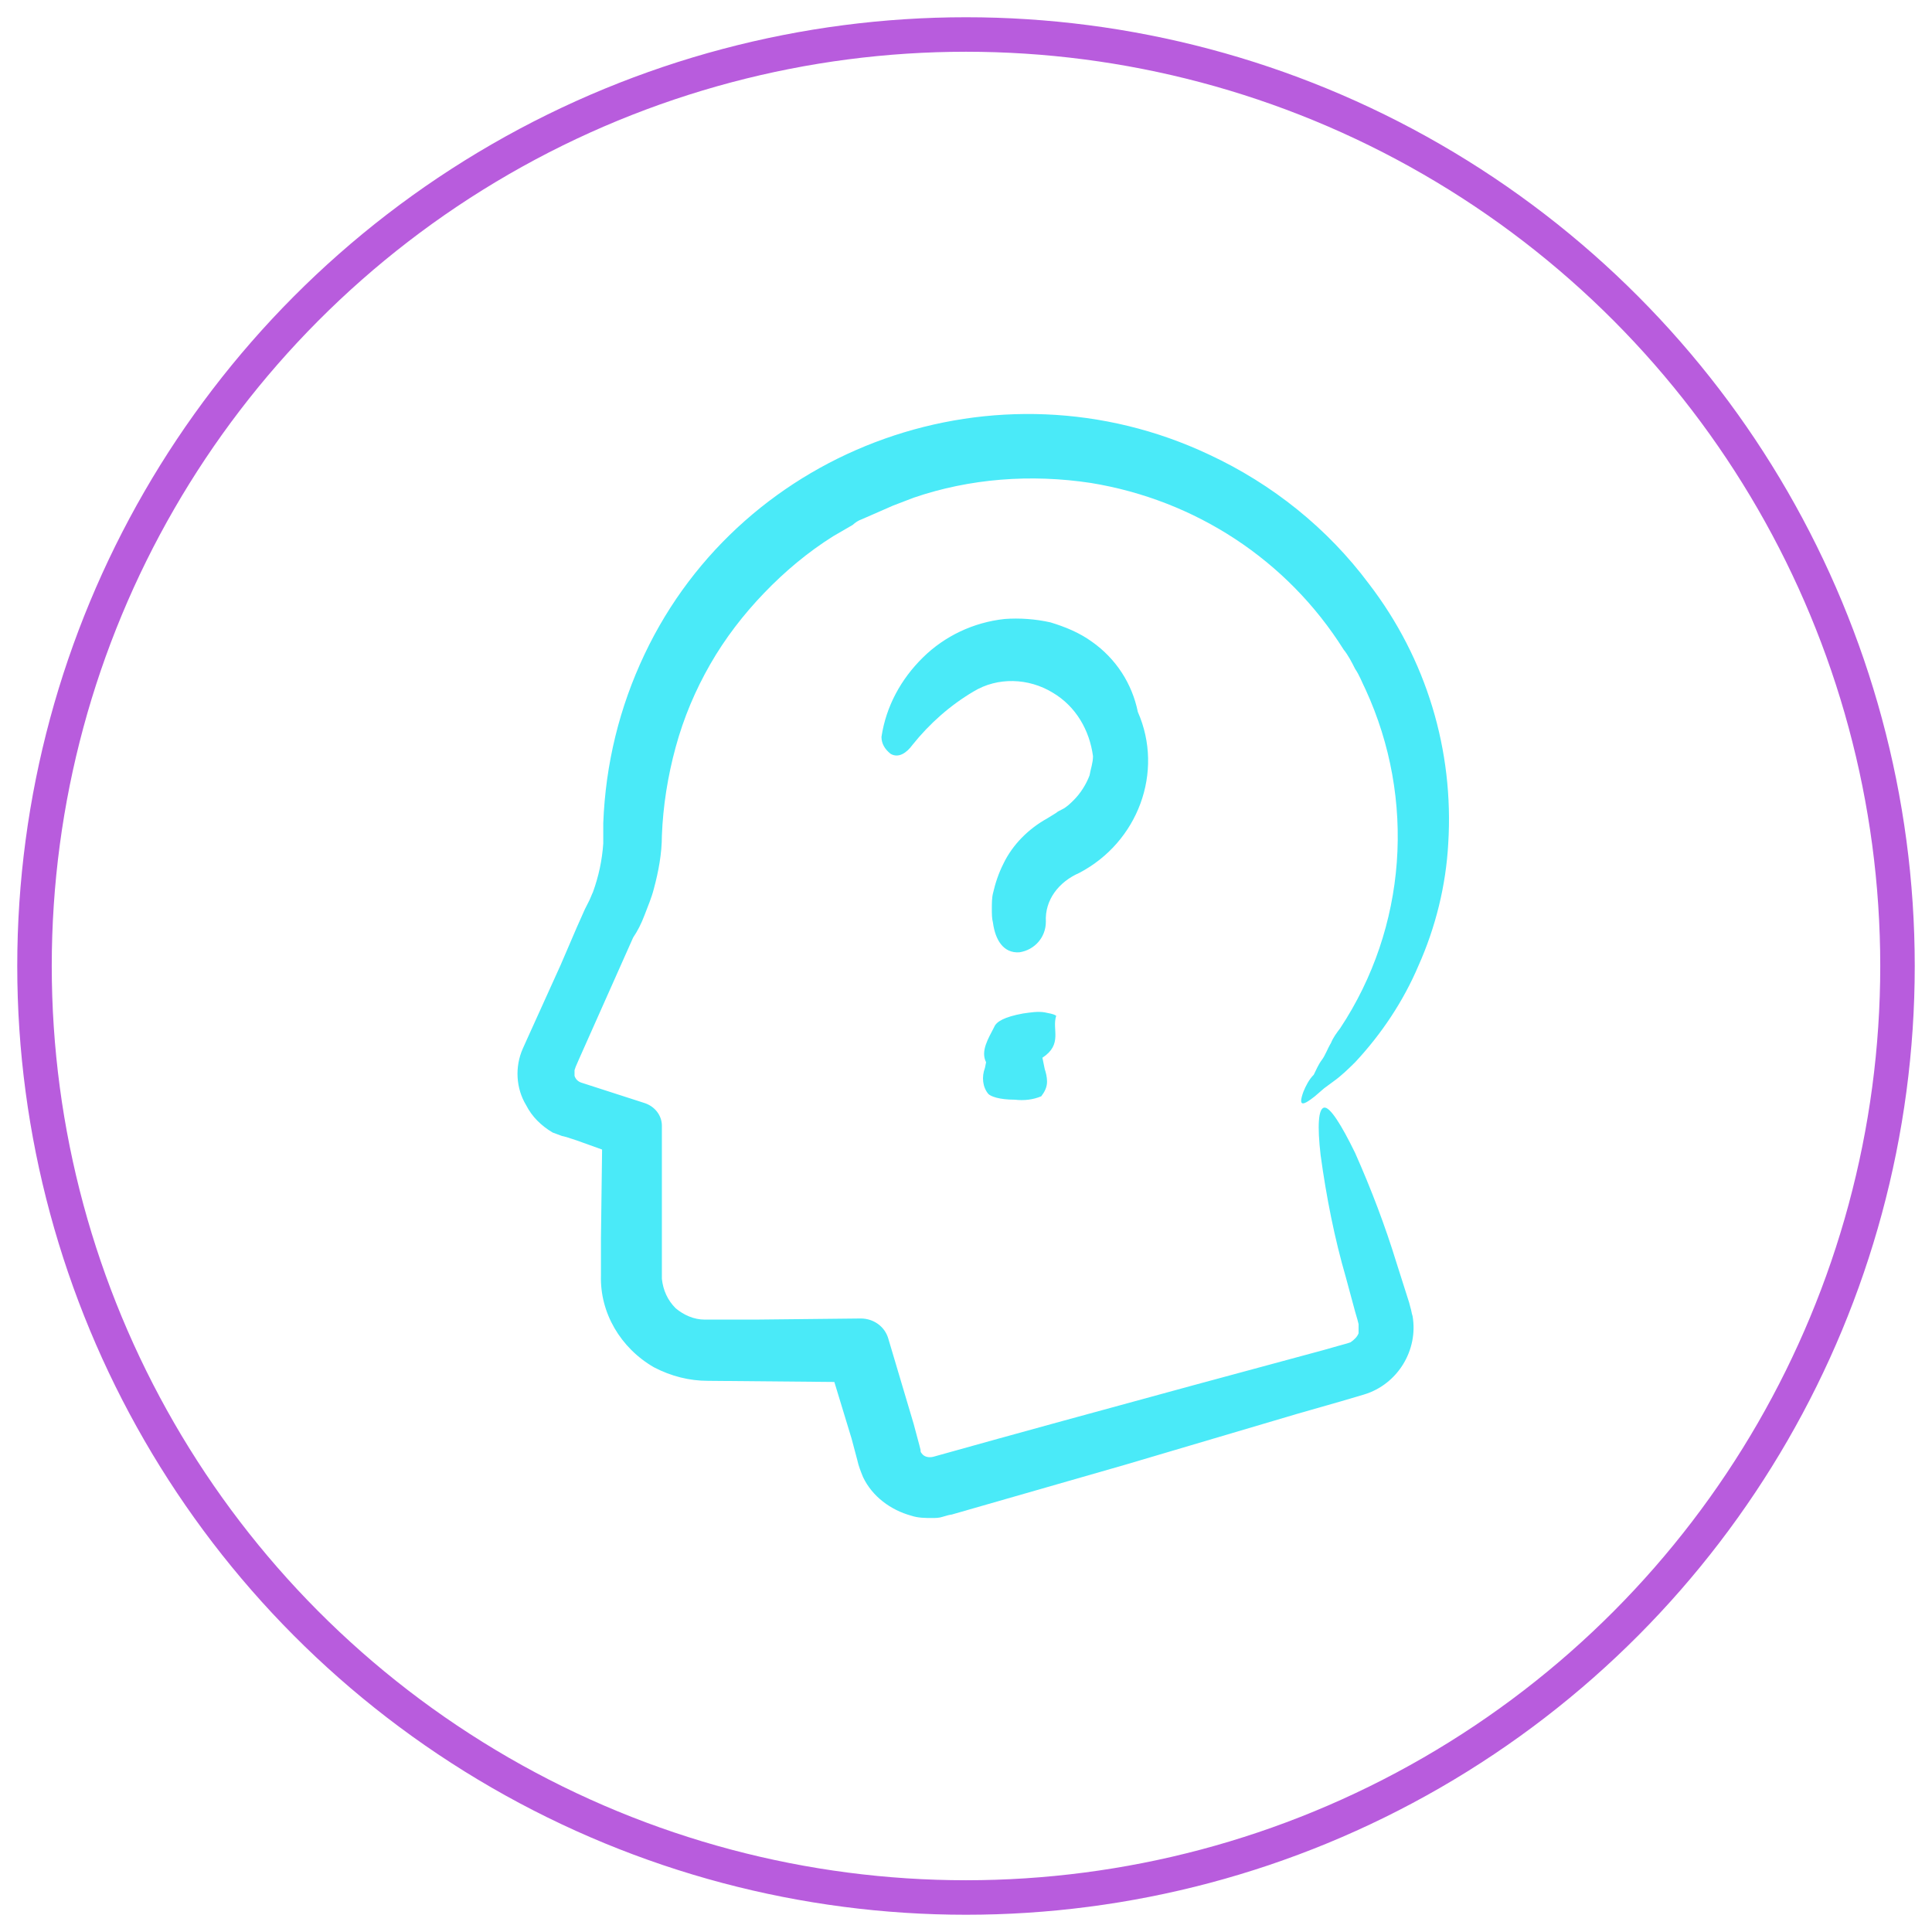<?xml version="1.0" encoding="UTF-8"?>
<svg width="56px" height="56px" viewBox="0 0 56 56" version="1.1" xmlns="http://www.w3.org/2000/svg" xmlns:xlink="http://www.w3.org/1999/xlink">
    <title>CE807B79-4195-4A00-83CE-C5CC64996BE6</title>
    <g id="Page-1" stroke="none" stroke-width="1" fill="none" fill-rule="evenodd">
        <g id="Pacote-Fullstack-Master" transform="translate(-867, -26861)">
            <g id="Group-14" transform="translate(868, 26862)">
                <path d="M14.253,31.039 C13.953,30.546 13.92,29.922 14.153,29.396 L14.286,29.1 L15.253,26.964 L15.719,25.88 L15.953,25.354 L16.086,25.091 C16.119,25.025 16.152,24.927 16.186,24.861 C16.352,24.401 16.452,23.941 16.486,23.448 L16.486,23.185 L16.486,22.857 C16.552,21.148 16.952,19.505 17.685,17.96 C20.551,11.914 27.916,9.285 34.047,12.177 C35.88,13.031 37.479,14.313 38.679,15.923 C40.345,18.092 41.145,20.754 40.978,23.448 C40.912,24.664 40.612,25.88 40.112,26.997 C39.679,28.016 39.046,28.969 38.279,29.79 C38.079,29.987 37.879,30.184 37.646,30.349 L37.513,30.447 L37.379,30.546 L37.113,30.776 C36.78,31.039 36.613,31.105 36.78,30.644 C36.846,30.48 36.946,30.283 37.08,30.152 C37.146,30.02 37.213,29.856 37.313,29.724 C37.413,29.593 37.479,29.396 37.579,29.231 C37.646,29.067 37.746,28.936 37.846,28.804 C39.779,25.88 40.045,22.167 38.579,18.979 C38.479,18.782 38.412,18.585 38.279,18.388 C38.179,18.19 38.079,17.993 37.946,17.829 C36.313,15.233 33.647,13.491 30.615,12.998 C28.882,12.736 27.116,12.867 25.483,13.426 L24.883,13.656 L24.283,13.919 L23.983,14.05 C23.884,14.083 23.784,14.149 23.717,14.214 L23.15,14.543 C22.417,15.003 21.751,15.562 21.151,16.186 C20.551,16.81 20.018,17.5 19.585,18.256 C19.152,19.012 18.818,19.801 18.585,20.655 C18.352,21.509 18.219,22.364 18.185,23.218 C18.185,23.744 18.085,24.27 17.952,24.762 C17.885,25.025 17.785,25.255 17.685,25.518 C17.585,25.781 17.485,25.978 17.352,26.175 L15.786,29.692 L15.686,29.922 L15.653,30.02 C15.653,30.02 15.653,30.053 15.653,30.053 C15.653,30.086 15.653,30.152 15.653,30.184 C15.686,30.283 15.753,30.349 15.853,30.382 L17.685,30.973 C17.985,31.072 18.185,31.335 18.185,31.63 L18.185,31.63 L18.185,34.621 L18.185,35.376 L18.185,35.935 C18.185,36.001 18.185,36.034 18.185,36.066 C18.219,36.395 18.352,36.691 18.585,36.921 C18.818,37.118 19.118,37.249 19.418,37.249 L20.918,37.249 L23.95,37.217 C24.317,37.217 24.65,37.447 24.75,37.808 L24.75,37.808 L25.483,40.273 L25.65,40.897 L25.683,41.028 C25.683,41.028 25.683,41.061 25.683,41.061 C25.683,41.094 25.716,41.127 25.716,41.127 C25.783,41.226 25.916,41.258 26.05,41.226 C28.515,40.535 31.048,39.845 33.581,39.155 L37.346,38.137 L37.813,38.005 L38.046,37.94 L38.146,37.907 C38.246,37.841 38.346,37.742 38.379,37.644 C38.379,37.578 38.379,37.512 38.379,37.447 L38.379,37.381 L38.346,37.249 L38.279,37.019 L38.013,36.034 C37.679,34.883 37.446,33.701 37.279,32.485 C37.18,31.63 37.213,31.137 37.379,31.105 C37.546,31.072 37.879,31.597 38.279,32.419 C38.746,33.47 39.146,34.522 39.479,35.606 L39.845,36.757 L39.879,36.888 C39.912,36.987 39.912,37.052 39.945,37.151 C40.112,38.137 39.512,39.122 38.546,39.418 L37.879,39.615 L36.613,39.977 L31.615,41.456 L26.583,42.901 C26.549,42.901 26.416,42.934 26.316,42.967 C26.216,43 26.116,43 26.016,43 C25.816,43 25.616,43 25.416,42.934 C24.817,42.77 24.283,42.376 24.017,41.817 C23.95,41.653 23.884,41.488 23.85,41.324 L23.684,40.7 L23.184,39.057 L19.518,39.024 C18.985,39.024 18.452,38.892 17.952,38.63 C16.986,38.071 16.386,37.052 16.419,35.968 L16.419,34.883 L16.452,32.32 L15.719,32.057 L15.419,31.959 L15.286,31.926 C15.186,31.893 15.119,31.86 15.019,31.827 C14.686,31.63 14.42,31.367 14.253,31.039 Z M30.282,24.302 C31.981,23.415 32.748,21.378 31.981,19.636 C31.814,18.815 31.348,18.092 30.648,17.599 C30.282,17.336 29.882,17.172 29.449,17.04 C29.015,16.942 28.549,16.909 28.116,16.942 C27.216,17.04 26.383,17.435 25.75,18.059 C25.116,18.683 24.683,19.472 24.55,20.359 C24.55,20.556 24.65,20.721 24.817,20.852 C25.05,20.984 25.283,20.819 25.45,20.589 C25.95,19.965 26.549,19.439 27.216,19.045 C27.916,18.618 28.815,18.65 29.515,19.078 C30.182,19.472 30.581,20.162 30.681,20.918 C30.681,21.115 30.615,21.279 30.581,21.476 C30.482,21.739 30.315,22.002 30.115,22.199 C30.015,22.298 29.915,22.397 29.782,22.462 C29.715,22.495 29.648,22.528 29.615,22.561 L29.349,22.725 C28.815,23.021 28.349,23.481 28.082,24.04 C27.949,24.302 27.849,24.598 27.782,24.894 C27.749,25.025 27.749,25.19 27.749,25.354 C27.749,25.485 27.749,25.617 27.782,25.748 C27.849,26.241 28.082,26.636 28.549,26.603 C28.982,26.537 29.315,26.175 29.315,25.715 C29.282,25.091 29.682,24.565 30.282,24.302 Z M29.215,29.659 C29.815,29.264 29.482,28.837 29.615,28.443 C29.515,28.377 29.415,28.377 29.282,28.344 C29.082,28.311 28.882,28.344 28.649,28.377 C28.116,28.476 27.882,28.607 27.816,28.771 C27.649,29.1 27.416,29.462 27.582,29.79 L27.549,29.954 C27.449,30.217 27.482,30.513 27.649,30.71 C27.716,30.776 27.949,30.875 28.415,30.875 C28.682,30.907 28.949,30.875 29.182,30.776 C29.282,30.644 29.349,30.513 29.349,30.349 C29.349,30.217 29.315,30.086 29.282,29.987 L29.215,29.659 Z" id="Shape" fill="#4AEAF8" fill-rule="nonzero"></path>
                <circle id="Oval" stroke="#B85CDD" cx="27" cy="27" r="27"></circle>
            </g>
        </g>
    </g>
</svg>